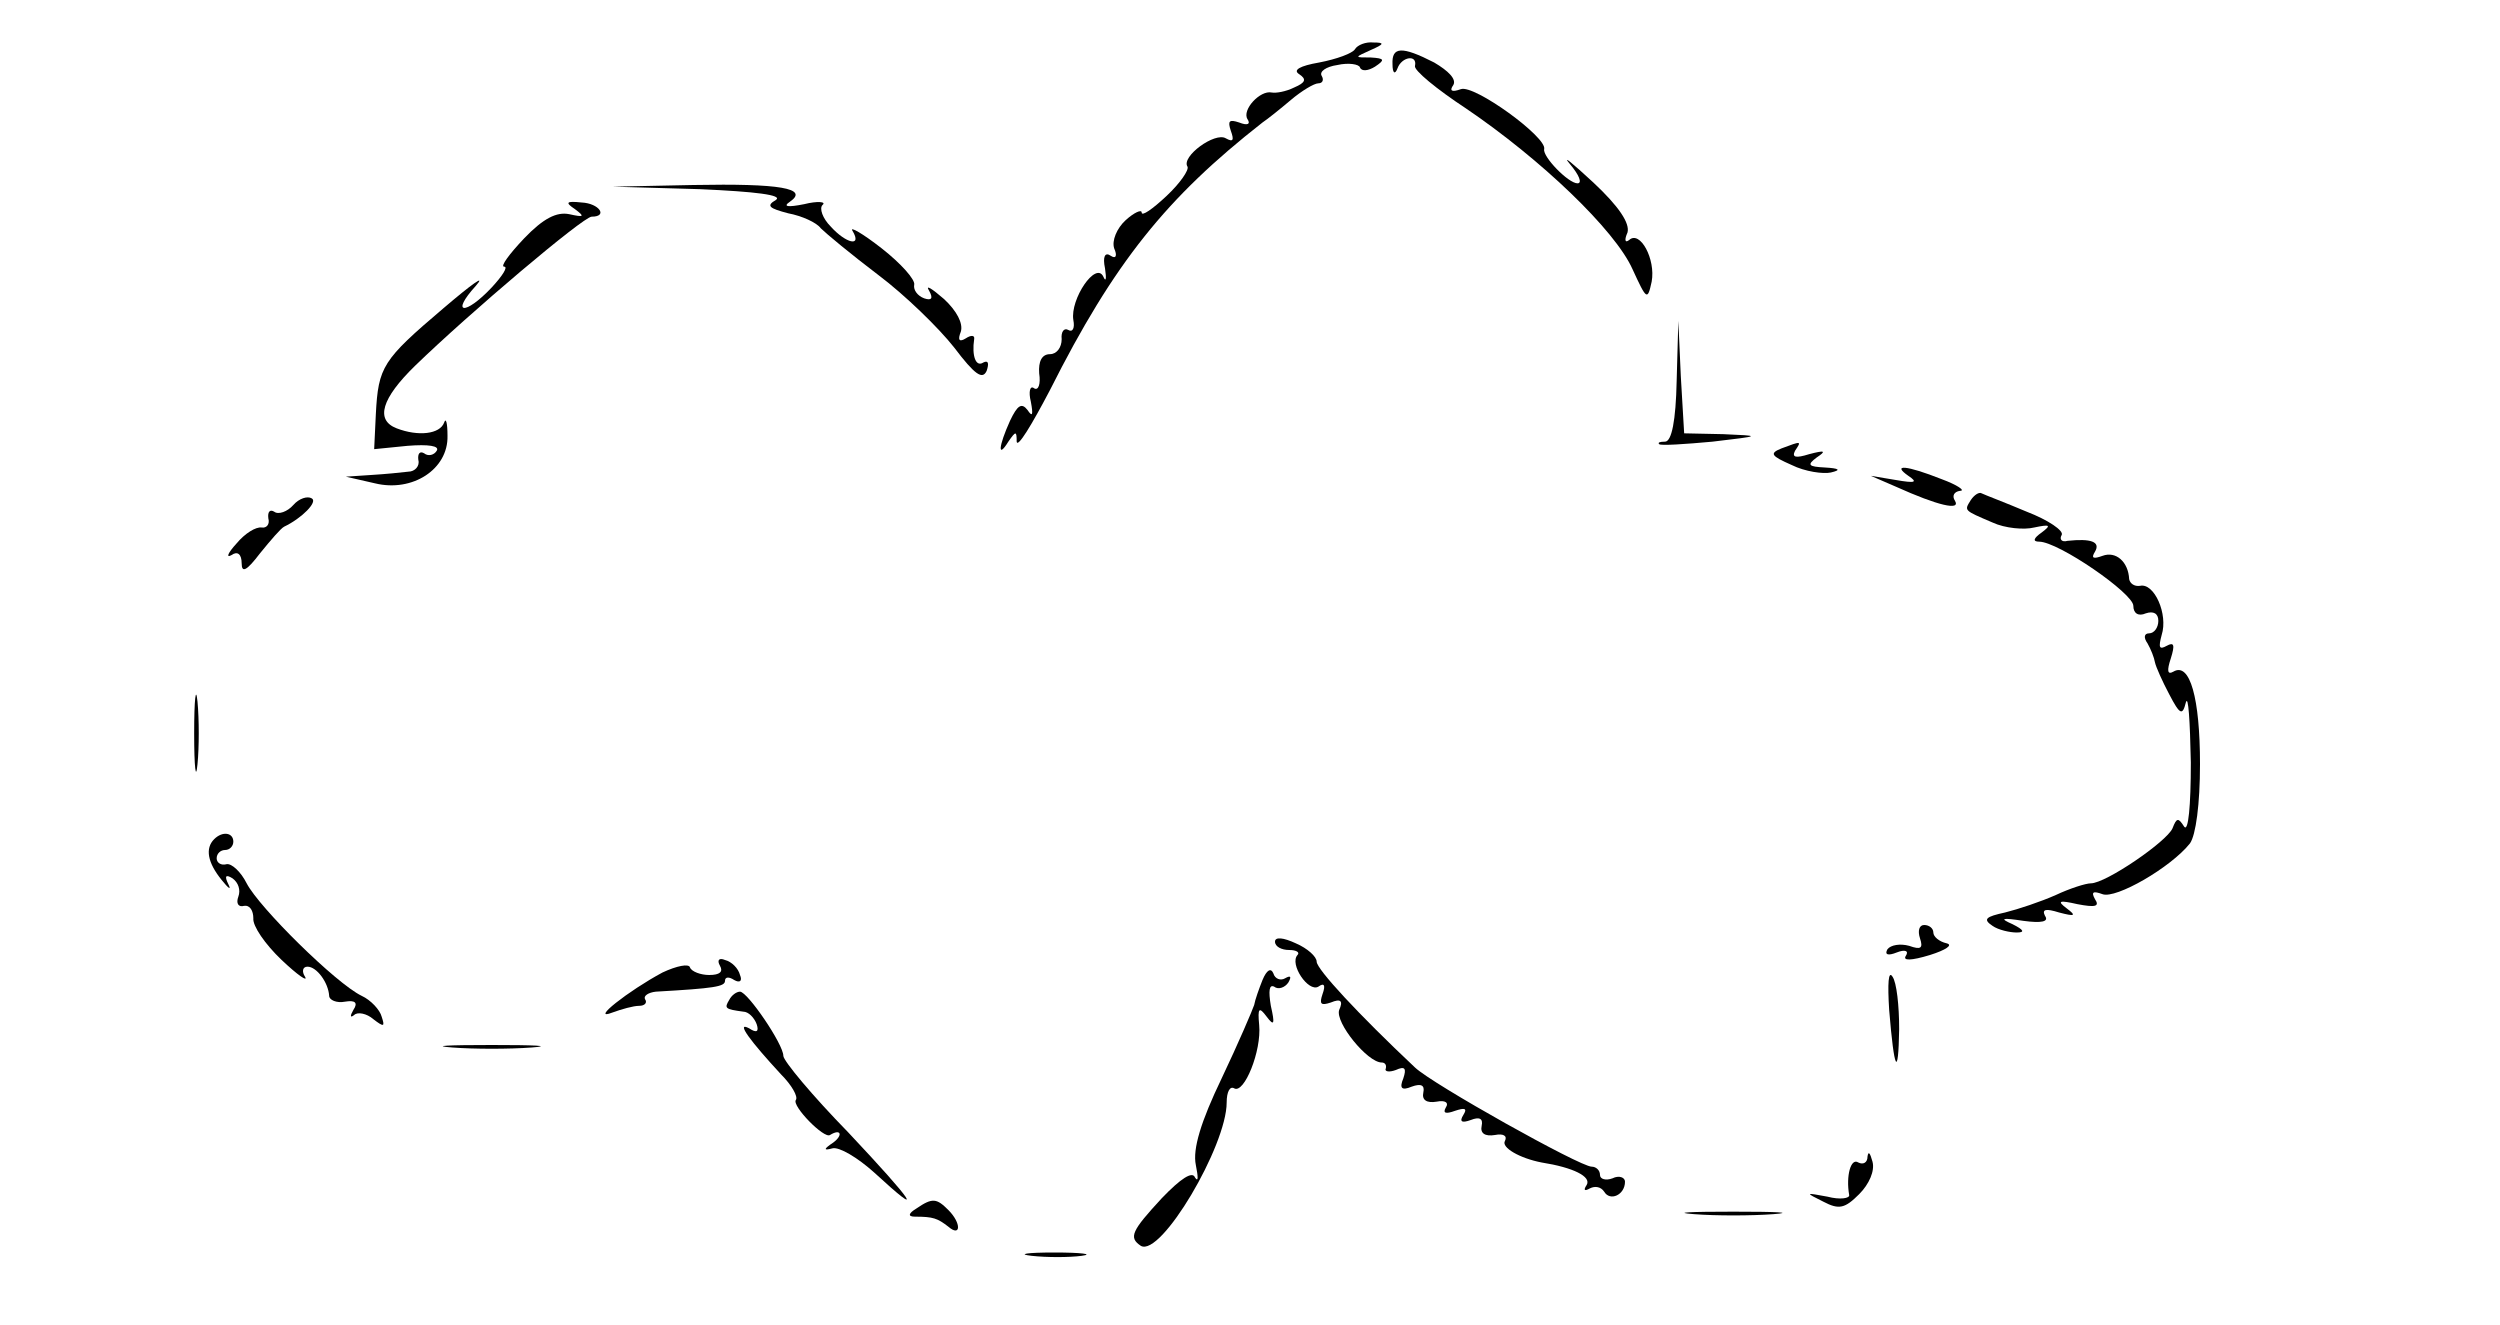 <?xml version="1.0" standalone="no"?>
<!DOCTYPE svg PUBLIC "-//W3C//DTD SVG 20010904//EN"
 "http://www.w3.org/TR/2001/REC-SVG-20010904/DTD/svg10.dtd">
<svg version="1.0" xmlns="http://www.w3.org/2000/svg"
 width="300pt" height="159pt" viewBox="0 0 300 159"
 preserveAspectRatio="xMidYMid meet">
<g transform="translate(0,159) scale(0.1,-0.1)"
fill="#000000" stroke="none">
<path d="M1626 1531 c-3 -5 -22 -12 -43 -16 -23 -4 -32 -9 -24 -14 9 -6 8 -10
-6 -16 -10 -5 -22 -7 -27 -6 -14 3 -36 -21 -29 -32 4 -6 0 -8 -10 -4 -12 4
-14 2 -10 -10 4 -11 3 -14 -6 -9 -13 8 -54 -22 -46 -34 2 -4 -9 -20 -25 -35
-17 -16 -30 -25 -30 -20 0 4 -9 0 -19 -9 -11 -10 -17 -25 -14 -34 4 -9 2 -13
-4 -9 -7 5 -10 -1 -7 -15 2 -13 1 -17 -2 -10 -9 19 -40 -27 -36 -52 2 -10 -1
-15 -6 -12 -5 3 -9 -2 -8 -11 0 -10 -6 -18 -14 -18 -10 0 -14 -9 -13 -23 2
-13 -1 -21 -6 -18 -5 4 -7 -4 -4 -16 3 -16 2 -19 -4 -10 -7 9 -12 6 -21 -13
-14 -31 -15 -46 -2 -25 9 13 10 13 10 0 1 -8 18 20 40 62 77 153 140 231 255
321 6 4 21 16 34 27 13 11 28 20 33 20 5 0 7 4 4 9 -3 5 5 11 19 13 13 3 26 1
27 -3 2 -5 10 -4 18 1 12 8 12 10 -5 11 -20 0 -20 0 0 9 16 7 17 9 3 9 -9 1
-19 -3 -22 -8z"/>
<path d="M1671 1513 c0 -11 3 -13 6 -5 5 14 24 17 21 3 -2 -5 26 -28 61 -51
90 -61 179 -146 200 -193 17 -37 18 -38 23 -15 5 27 -14 62 -27 50 -5 -4 -6 0
-2 9 3 11 -10 31 -41 60 -26 24 -38 34 -28 22 11 -13 15 -23 9 -23 -11 0 -42
32 -40 41 4 14 -84 78 -100 72 -11 -4 -14 -2 -9 5 4 7 -6 17 -23 27 -39 20
-51 19 -50 -2z"/>
<path d="M840 1363 c67 -3 100 -7 91 -13 -12 -7 -8 -10 15 -16 16 -3 34 -11
39 -18 6 -6 36 -31 69 -56 32 -24 73 -64 91 -87 25 -33 34 -39 39 -28 3 9 2
13 -4 10 -9 -6 -14 8 -11 28 1 5 -4 5 -10 1 -8 -5 -10 -2 -6 8 3 10 -5 25 -20
39 -15 13 -23 18 -18 10 5 -9 3 -12 -6 -9 -8 3 -13 10 -12 16 2 6 -16 26 -39
44 -23 18 -39 27 -35 21 12 -20 -8 -15 -26 5 -10 10 -14 22 -10 26 5 4 -6 5
-22 1 -20 -4 -26 -3 -17 3 23 16 -12 22 -116 20 l-97 -2 105 -3z"/>
<path d="M690 1339 c12 -9 11 -10 -7 -6 -15 3 -31 -5 -54 -29 -18 -19 -29 -34
-24 -34 5 0 -2 -11 -15 -25 -32 -34 -50 -32 -19 2 13 15 -5 2 -39 -27 -73 -62
-78 -70 -81 -127 l-2 -42 40 4 c25 2 39 0 35 -6 -3 -5 -10 -7 -15 -3 -5 3 -8
0 -7 -8 2 -7 -4 -14 -12 -14 -8 -1 -28 -3 -45 -4 l-30 -2 35 -8 c45 -11 88 17
87 57 0 16 -2 22 -4 16 -5 -14 -31 -17 -57 -7 -26 10 -18 36 22 75 66 64 202
179 212 179 20 0 9 16 -12 17 -19 2 -20 0 -8 -8z"/>
<path d="M2012 1133 c-1 -48 -6 -73 -14 -73 -6 0 -9 -1 -7 -3 2 -2 31 0 64 3
59 7 59 7 13 9 l-47 1 -4 68 -3 67 -2 -72z"/>
<path d="M2138 1052 c-15 -6 -13 -9 12 -20 16 -8 38 -11 47 -9 13 3 10 5 -7 6
-20 1 -22 3 -10 12 12 8 10 9 -9 4 -16 -5 -21 -4 -17 4 8 12 8 12 -16 3z"/>
<path d="M2290 1019 c12 -8 8 -9 -15 -5 l-30 5 30 -13 c51 -23 78 -29 71 -17
-4 6 -1 11 6 12 7 0 -3 7 -22 14 -43 17 -60 18 -40 4z"/>
<path d="M352 984 c-7 -8 -18 -12 -23 -8 -5 3 -8 0 -7 -8 2 -7 -2 -12 -8 -11
-7 1 -20 -7 -30 -19 -11 -12 -13 -18 -6 -14 7 5 12 1 12 -10 0 -12 6 -9 22 12
13 16 25 30 29 32 21 10 41 30 33 34 -5 3 -15 0 -22 -8z"/>
<path d="M2365 990 c-8 -13 -9 -12 26 -27 15 -7 38 -9 50 -6 19 4 21 3 9 -6
-10 -7 -11 -11 -3 -11 23 0 113 -62 113 -77 0 -9 6 -13 15 -9 9 3 15 0 15 -9
0 -8 -5 -15 -11 -15 -6 0 -7 -5 -2 -12 4 -7 8 -17 9 -23 1 -5 9 -23 17 -38 13
-25 16 -26 20 -10 3 10 5 -22 6 -72 0 -52 -3 -84 -8 -77 -7 11 -9 11 -14 -2
-7 -16 -80 -66 -98 -66 -6 0 -25 -6 -42 -14 -18 -8 -45 -17 -61 -21 -23 -5
-27 -8 -15 -16 7 -5 21 -8 29 -8 10 0 9 3 -5 10 -16 7 -13 8 13 4 22 -3 31 -1
26 6 -4 8 1 9 17 4 19 -5 21 -4 9 5 -12 9 -9 10 13 5 21 -4 27 -3 21 6 -5 9
-2 10 9 6 16 -6 82 32 105 61 7 10 12 47 12 95 0 79 -12 123 -32 111 -7 -4 -8
1 -3 16 5 16 4 20 -5 15 -9 -5 -10 -2 -6 13 8 25 -9 63 -26 59 -7 -1 -12 3
-13 8 -1 21 -16 34 -32 28 -11 -4 -14 -3 -9 5 7 12 -5 16 -33 13 -7 -2 -10 2
-7 7 3 5 -16 18 -42 28 -26 11 -50 20 -54 22 -3 2 -9 -2 -13 -8z"/>
<path d="M233 710 c0 -41 2 -58 4 -37 2 20 2 54 0 75 -2 20 -4 3 -4 -38z"/>
<path d="M257 583 c-11 -11 -8 -28 9 -49 8 -10 12 -13 8 -5 -5 10 -3 12 5 7 7
-5 10 -14 7 -22 -3 -8 0 -13 7 -11 7 1 11 -6 11 -15 -1 -9 14 -31 34 -50 19
-18 32 -27 28 -20 -4 6 -3 12 3 12 11 0 25 -19 26 -35 0 -5 9 -9 19 -7 12 2
16 -1 10 -10 -4 -7 -4 -10 1 -6 4 4 15 2 23 -5 13 -10 14 -9 10 3 -2 8 -13 20
-24 25 -31 15 -123 106 -138 135 -7 14 -18 24 -24 23 -7 -2 -12 2 -12 7 0 6 5
10 10 10 6 0 10 5 10 10 0 11 -13 13 -23 3z"/>
<path d="M2304 464 c4 -12 1 -14 -13 -9 -11 3 -22 1 -26 -4 -4 -7 1 -8 11 -4
10 4 15 2 11 -4 -4 -6 6 -6 29 1 19 6 28 12 20 14 -9 2 -16 8 -16 13 0 5 -5 9
-11 9 -6 0 -8 -7 -5 -16z"/>
<path d="M1530 460 c0 -6 8 -10 17 -10 9 0 13 -3 10 -6 -10 -11 13 -45 25 -38
7 5 9 2 5 -9 -4 -12 -2 -14 10 -10 12 5 15 2 10 -9 -5 -15 34 -63 51 -63 4 0
6 -3 5 -7 -2 -4 4 -5 12 -2 11 5 13 2 9 -10 -5 -12 -2 -15 10 -10 11 4 16 2
14 -7 -2 -9 4 -13 16 -11 10 2 15 -1 11 -7 -4 -7 0 -8 11 -4 12 4 15 3 10 -5
-5 -8 -2 -10 9 -6 10 4 15 2 13 -7 -2 -9 4 -13 16 -11 10 2 15 -1 12 -7 -5 -8
18 -21 44 -26 38 -6 60 -17 54 -27 -4 -6 -3 -8 4 -4 6 3 13 2 17 -4 7 -12 25
-4 25 12 0 5 -7 8 -15 4 -8 -3 -15 -1 -15 4 0 6 -5 10 -10 10 -14 0 -191 99
-212 119 -68 64 -118 118 -118 127 0 6 -11 16 -25 22 -15 7 -25 8 -25 2z"/>
<path d="M795 423 c-41 -22 -88 -59 -60 -48 11 4 25 8 32 8 7 0 10 4 7 8 -2 4
4 8 13 9 70 4 83 6 83 13 0 5 5 5 11 1 7 -4 10 -1 7 6 -2 8 -10 16 -18 18 -7
3 -10 0 -6 -7 4 -7 0 -11 -13 -11 -10 0 -21 4 -23 9 -1 5 -16 2 -33 -6z"/>
<path d="M1515 414 c-4 -10 -9 -24 -10 -30 -2 -6 -19 -46 -39 -88 -25 -52 -35
-85 -31 -104 3 -15 3 -21 -1 -15 -3 8 -17 -1 -40 -25 -36 -39 -40 -47 -25 -57
24 -14 103 120 103 172 0 13 4 20 9 17 12 -7 33 45 30 76 -2 21 0 22 9 10 9
-12 10 -9 5 13 -3 18 -2 26 4 23 5 -4 13 -1 17 5 4 7 3 9 -4 5 -5 -3 -12 -1
-14 6 -3 7 -8 4 -13 -8z"/>
<path d="M2267 378 c6 -73 11 -83 12 -23 0 28 -3 56 -8 63 -5 8 -6 -8 -4 -40z"/>
<path d="M875 390 c-6 -10 -5 -11 17 -14 6 0 13 -7 16 -15 3 -9 0 -11 -9 -5
-17 9 2 -16 38 -55 13 -13 21 -27 18 -31 -5 -7 34 -47 41 -42 13 8 16 0 4 -9
-12 -8 -12 -10 -1 -7 8 2 30 -11 50 -29 63 -58 48 -36 -31 48 -43 44 -78 86
-78 92 0 14 -43 77 -52 77 -4 0 -10 -4 -13 -10z"/>
<path d="M543 333 c26 -2 68 -2 95 0 26 2 4 3 -48 3 -52 0 -74 -1 -47 -3z"/>
<path d="M2241 202 c0 -7 -5 -10 -11 -7 -9 6 -15 -16 -11 -39 1 -4 -11 -6 -26
-2 -27 5 -27 5 -5 -6 19 -10 26 -8 43 9 12 12 19 28 16 39 -3 11 -5 13 -6 6z"/>
<path d="M1100 140 c-10 -6 -11 -10 -2 -10 22 0 27 -2 40 -12 15 -13 16 4 0
20 -14 14 -19 15 -38 2z"/>
<path d="M2033 133 c26 -2 68 -2 95 0 26 2 4 3 -48 3 -52 0 -74 -1 -47 -3z"/>
<path d="M1238 83 c18 -2 45 -2 60 0 15 2 0 4 -33 4 -33 0 -45 -2 -27 -4z"/>
</g>
</svg>
